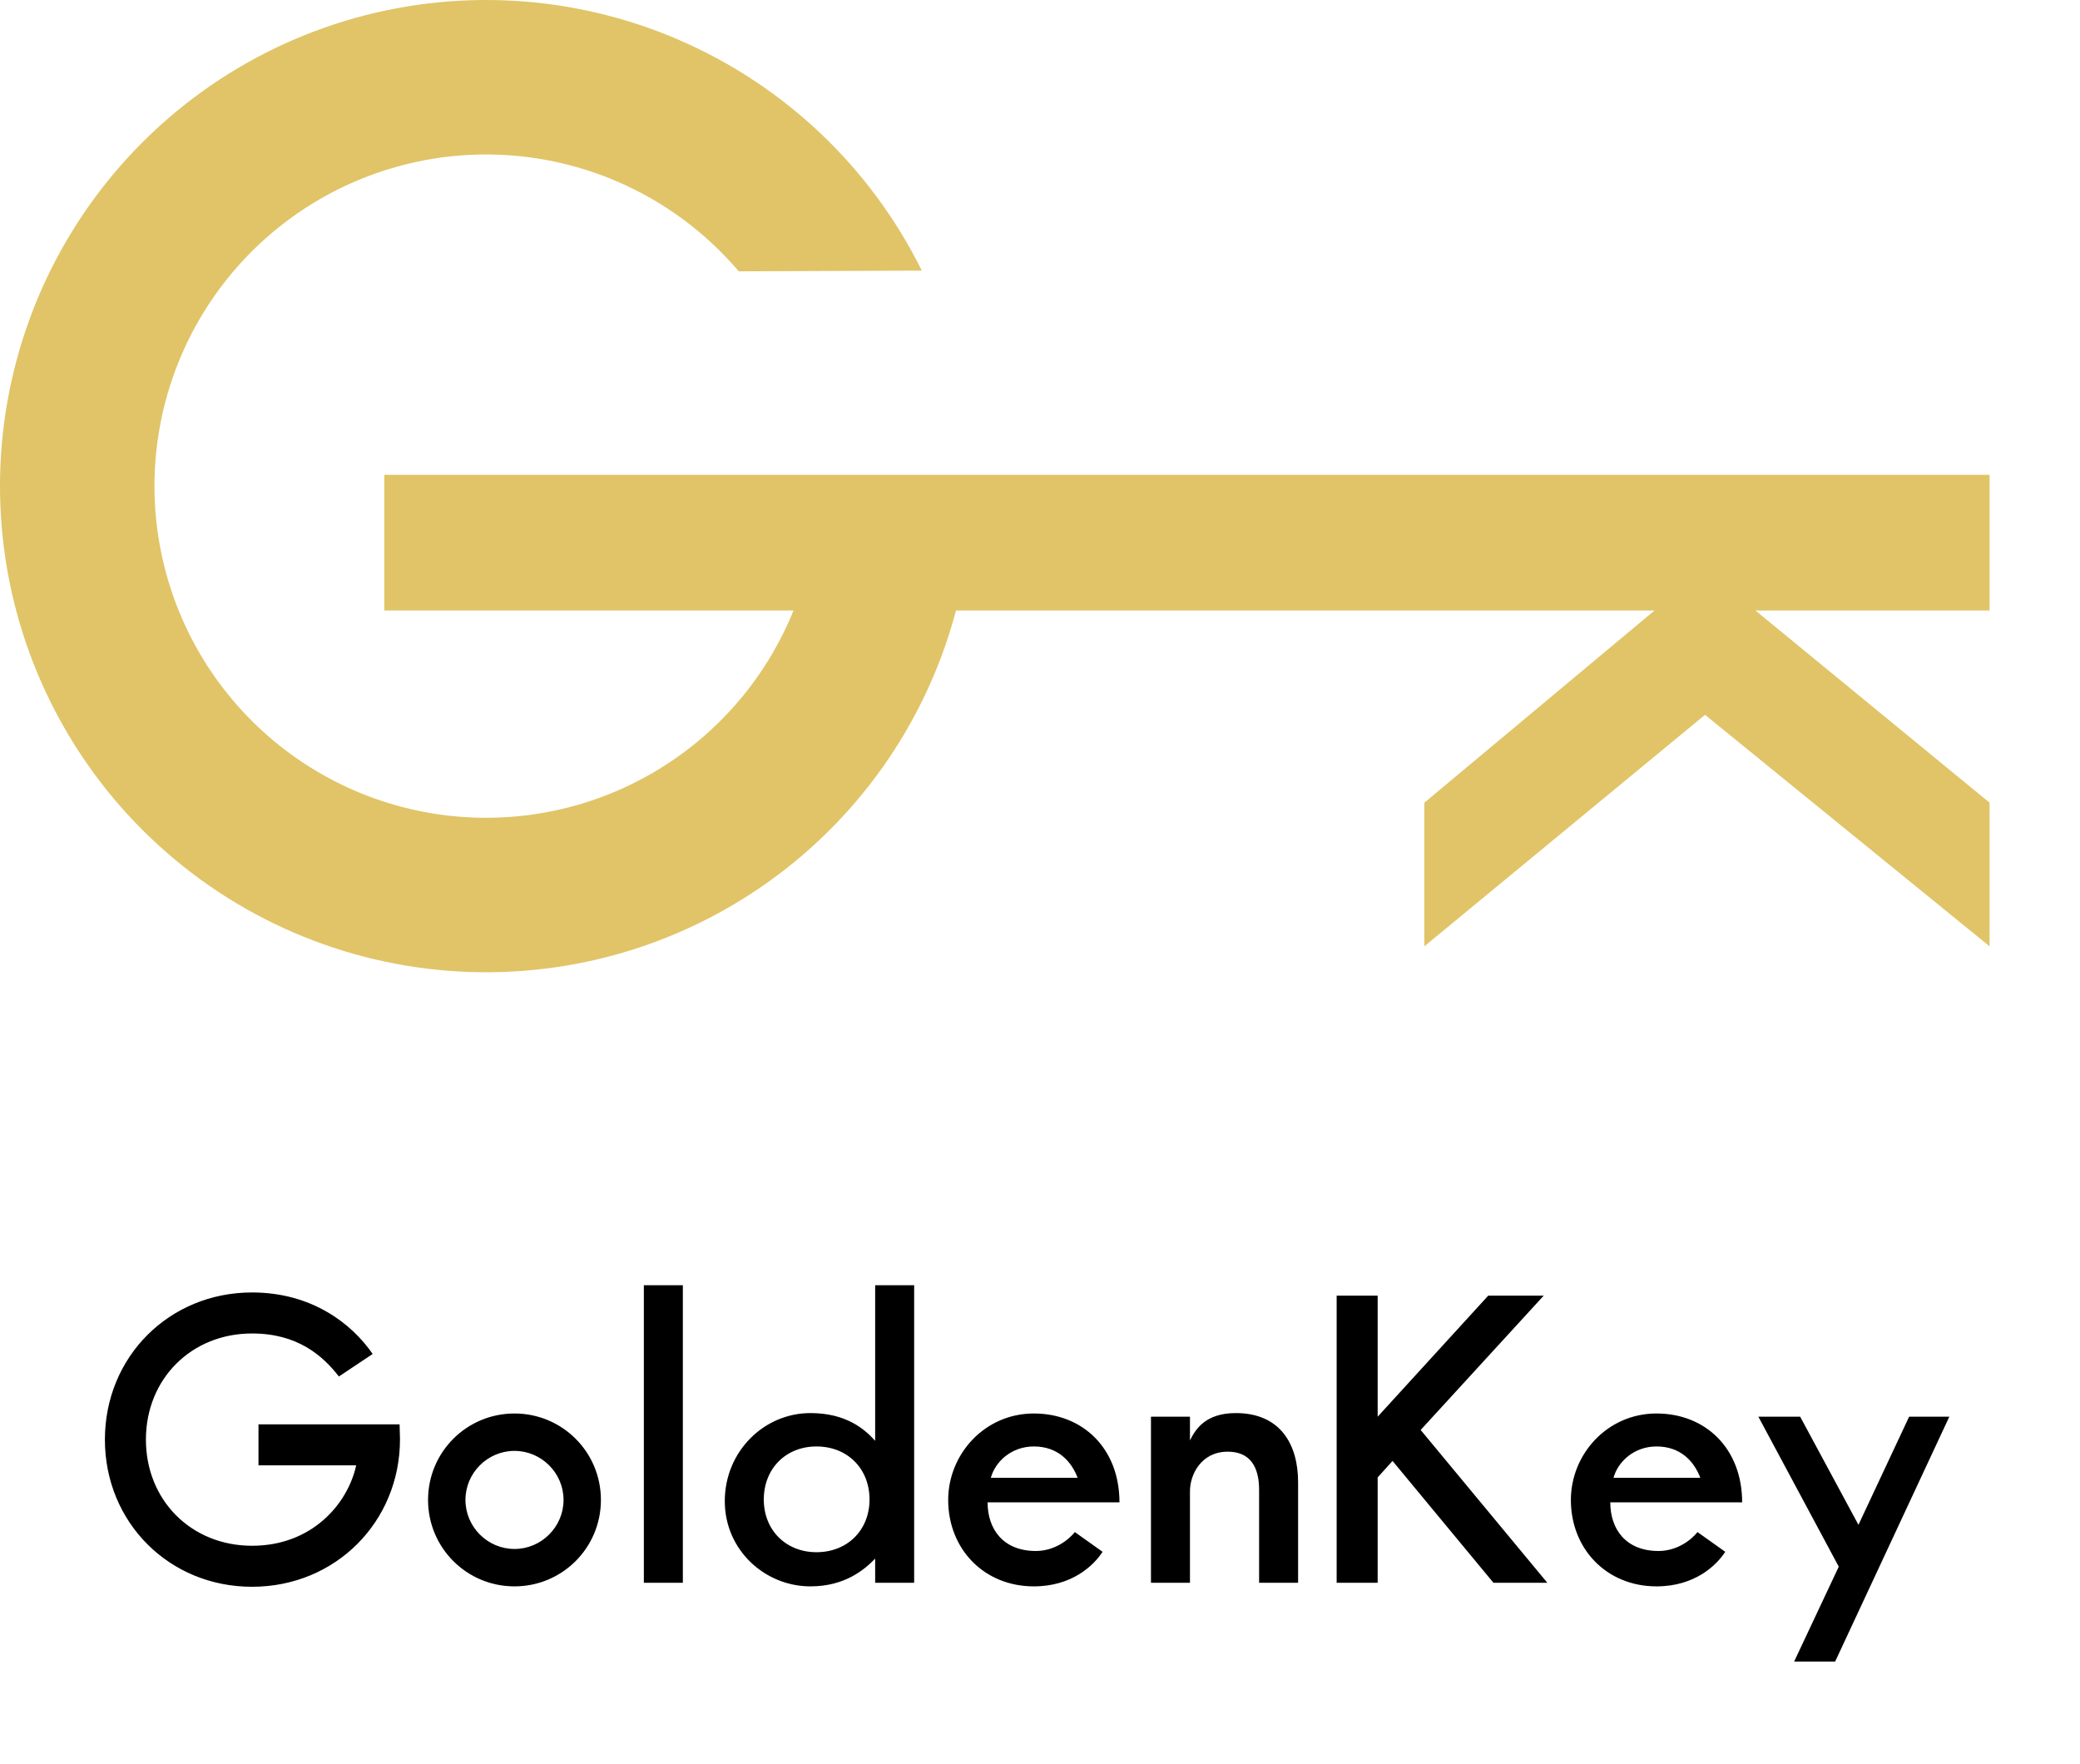 <svg width="92" height="78" viewBox="0 0 92 78" fill="none" xmlns="http://www.w3.org/2000/svg">
<path d="M40.772 11.968C38.514 7.405 34.711 3.791 30.039 1.769C25.367 -0.253 20.129 -0.552 15.258 0.926C10.386 2.404 6.197 5.563 3.436 9.84C0.675 14.118 -0.478 19.236 0.181 24.284C0.84 29.332 3.269 33.982 7.036 37.407C10.802 40.832 15.662 42.809 20.75 42.987C25.838 43.165 30.823 41.531 34.82 38.377C38.816 35.223 41.563 30.754 42.573 25.764L35.877 24.409C35.188 27.813 33.313 30.863 30.587 33.014C27.861 35.166 24.459 36.28 20.988 36.159C17.517 36.038 14.202 34.689 11.632 32.352C9.062 30.016 7.405 26.843 6.956 23.399C6.506 19.955 7.293 16.463 9.176 13.545C11.06 10.627 13.918 8.472 17.241 7.464C20.565 6.455 24.138 6.659 27.326 8.039C29.404 8.938 31.23 10.299 32.676 12L40.772 11.968Z" fill="#E0C467"/>
<rect x="17" y="21" width="71" height="6" fill="#E0C467"/>
<path d="M63 35.5L75.576 25L78.782 28.837L63 41.852L63 35.5Z" fill="#E0C467"/>
<path d="M88 35.5L75.206 25L72 28.837L88 41.852L88 35.5Z" fill="#E0C467"/>
<path d="M6.454 63.669C6.454 60.984 8.463 58.975 11.148 58.975C13.14 58.975 14.26 59.935 14.989 60.878L16.483 59.882C15.541 58.513 13.762 57.161 11.148 57.161C7.485 57.161 4.64 60.006 4.64 63.669C4.64 67.333 7.485 70.178 11.148 70.178C14.847 70.178 17.692 67.297 17.692 63.652C17.692 63.438 17.674 63.225 17.674 62.994H11.433V64.808H15.754C15.381 66.515 13.798 68.364 11.148 68.364C8.463 68.364 6.454 66.355 6.454 63.669ZM20.587 66.337C20.587 65.145 21.565 64.168 22.756 64.168C23.948 64.168 24.926 65.145 24.926 66.337C24.926 67.528 23.948 68.506 22.756 68.506C21.565 68.506 20.587 67.528 20.587 66.337ZM26.579 66.337C26.579 64.221 24.872 62.514 22.756 62.514C20.64 62.514 18.933 64.221 18.933 66.337C18.933 68.453 20.64 70.16 22.756 70.16C24.872 70.16 26.579 68.453 26.579 66.337ZM30.203 70V56.841H28.478V70H30.203ZM40.434 56.841H38.709V63.723C38.247 63.207 37.429 62.496 35.846 62.496C33.783 62.496 32.058 64.203 32.058 66.39C32.058 68.56 33.837 70.16 35.846 70.16C37.34 70.16 38.211 69.449 38.709 68.933V70H40.434V56.841ZM36.113 68.649C34.761 68.649 33.783 67.671 33.783 66.319C33.783 64.95 34.761 63.972 36.113 63.972C37.482 63.972 38.46 64.95 38.46 66.319C38.46 67.671 37.482 68.649 36.113 68.649ZM47.665 65.359H43.824C44.02 64.648 44.731 63.972 45.727 63.972C46.776 63.972 47.381 64.612 47.665 65.359ZM41.939 66.337C41.939 68.506 43.522 70.16 45.727 70.16C47.416 70.16 48.377 69.235 48.768 68.631L47.541 67.759C47.256 68.115 46.634 68.595 45.816 68.595C44.376 68.595 43.682 67.635 43.682 66.444H49.515C49.515 64.061 47.896 62.514 45.727 62.514C43.54 62.514 41.939 64.328 41.939 66.337ZM50.908 70H52.633V65.946C52.633 65.217 53.131 64.203 54.304 64.203C55.3 64.203 55.691 64.879 55.691 65.892V70H57.416V65.555C57.416 63.883 56.634 62.496 54.66 62.496C53.291 62.496 52.864 63.243 52.633 63.705V62.656H50.908V70ZM60.935 62.656V57.303H59.121V70H60.935V65.341L61.593 64.612L66.056 70H68.439L62.837 63.243L68.279 57.303H65.825L60.935 62.656ZM75.207 65.359H71.366C71.561 64.648 72.273 63.972 73.269 63.972C74.318 63.972 74.922 64.612 75.207 65.359ZM69.481 66.337C69.481 68.506 71.064 70.16 73.269 70.16C74.958 70.16 75.918 69.235 76.309 68.631L75.082 67.759C74.798 68.115 74.175 68.595 73.357 68.595C71.917 68.595 71.224 67.635 71.224 66.444H77.056C77.056 64.061 75.438 62.514 73.269 62.514C71.081 62.514 69.481 64.328 69.481 66.337ZM82.201 67.439L79.623 62.656H77.774L81.33 69.289L79.356 73.485H81.17L86.22 62.656H84.442L82.201 67.439Z" fill="black"/>
</svg>
